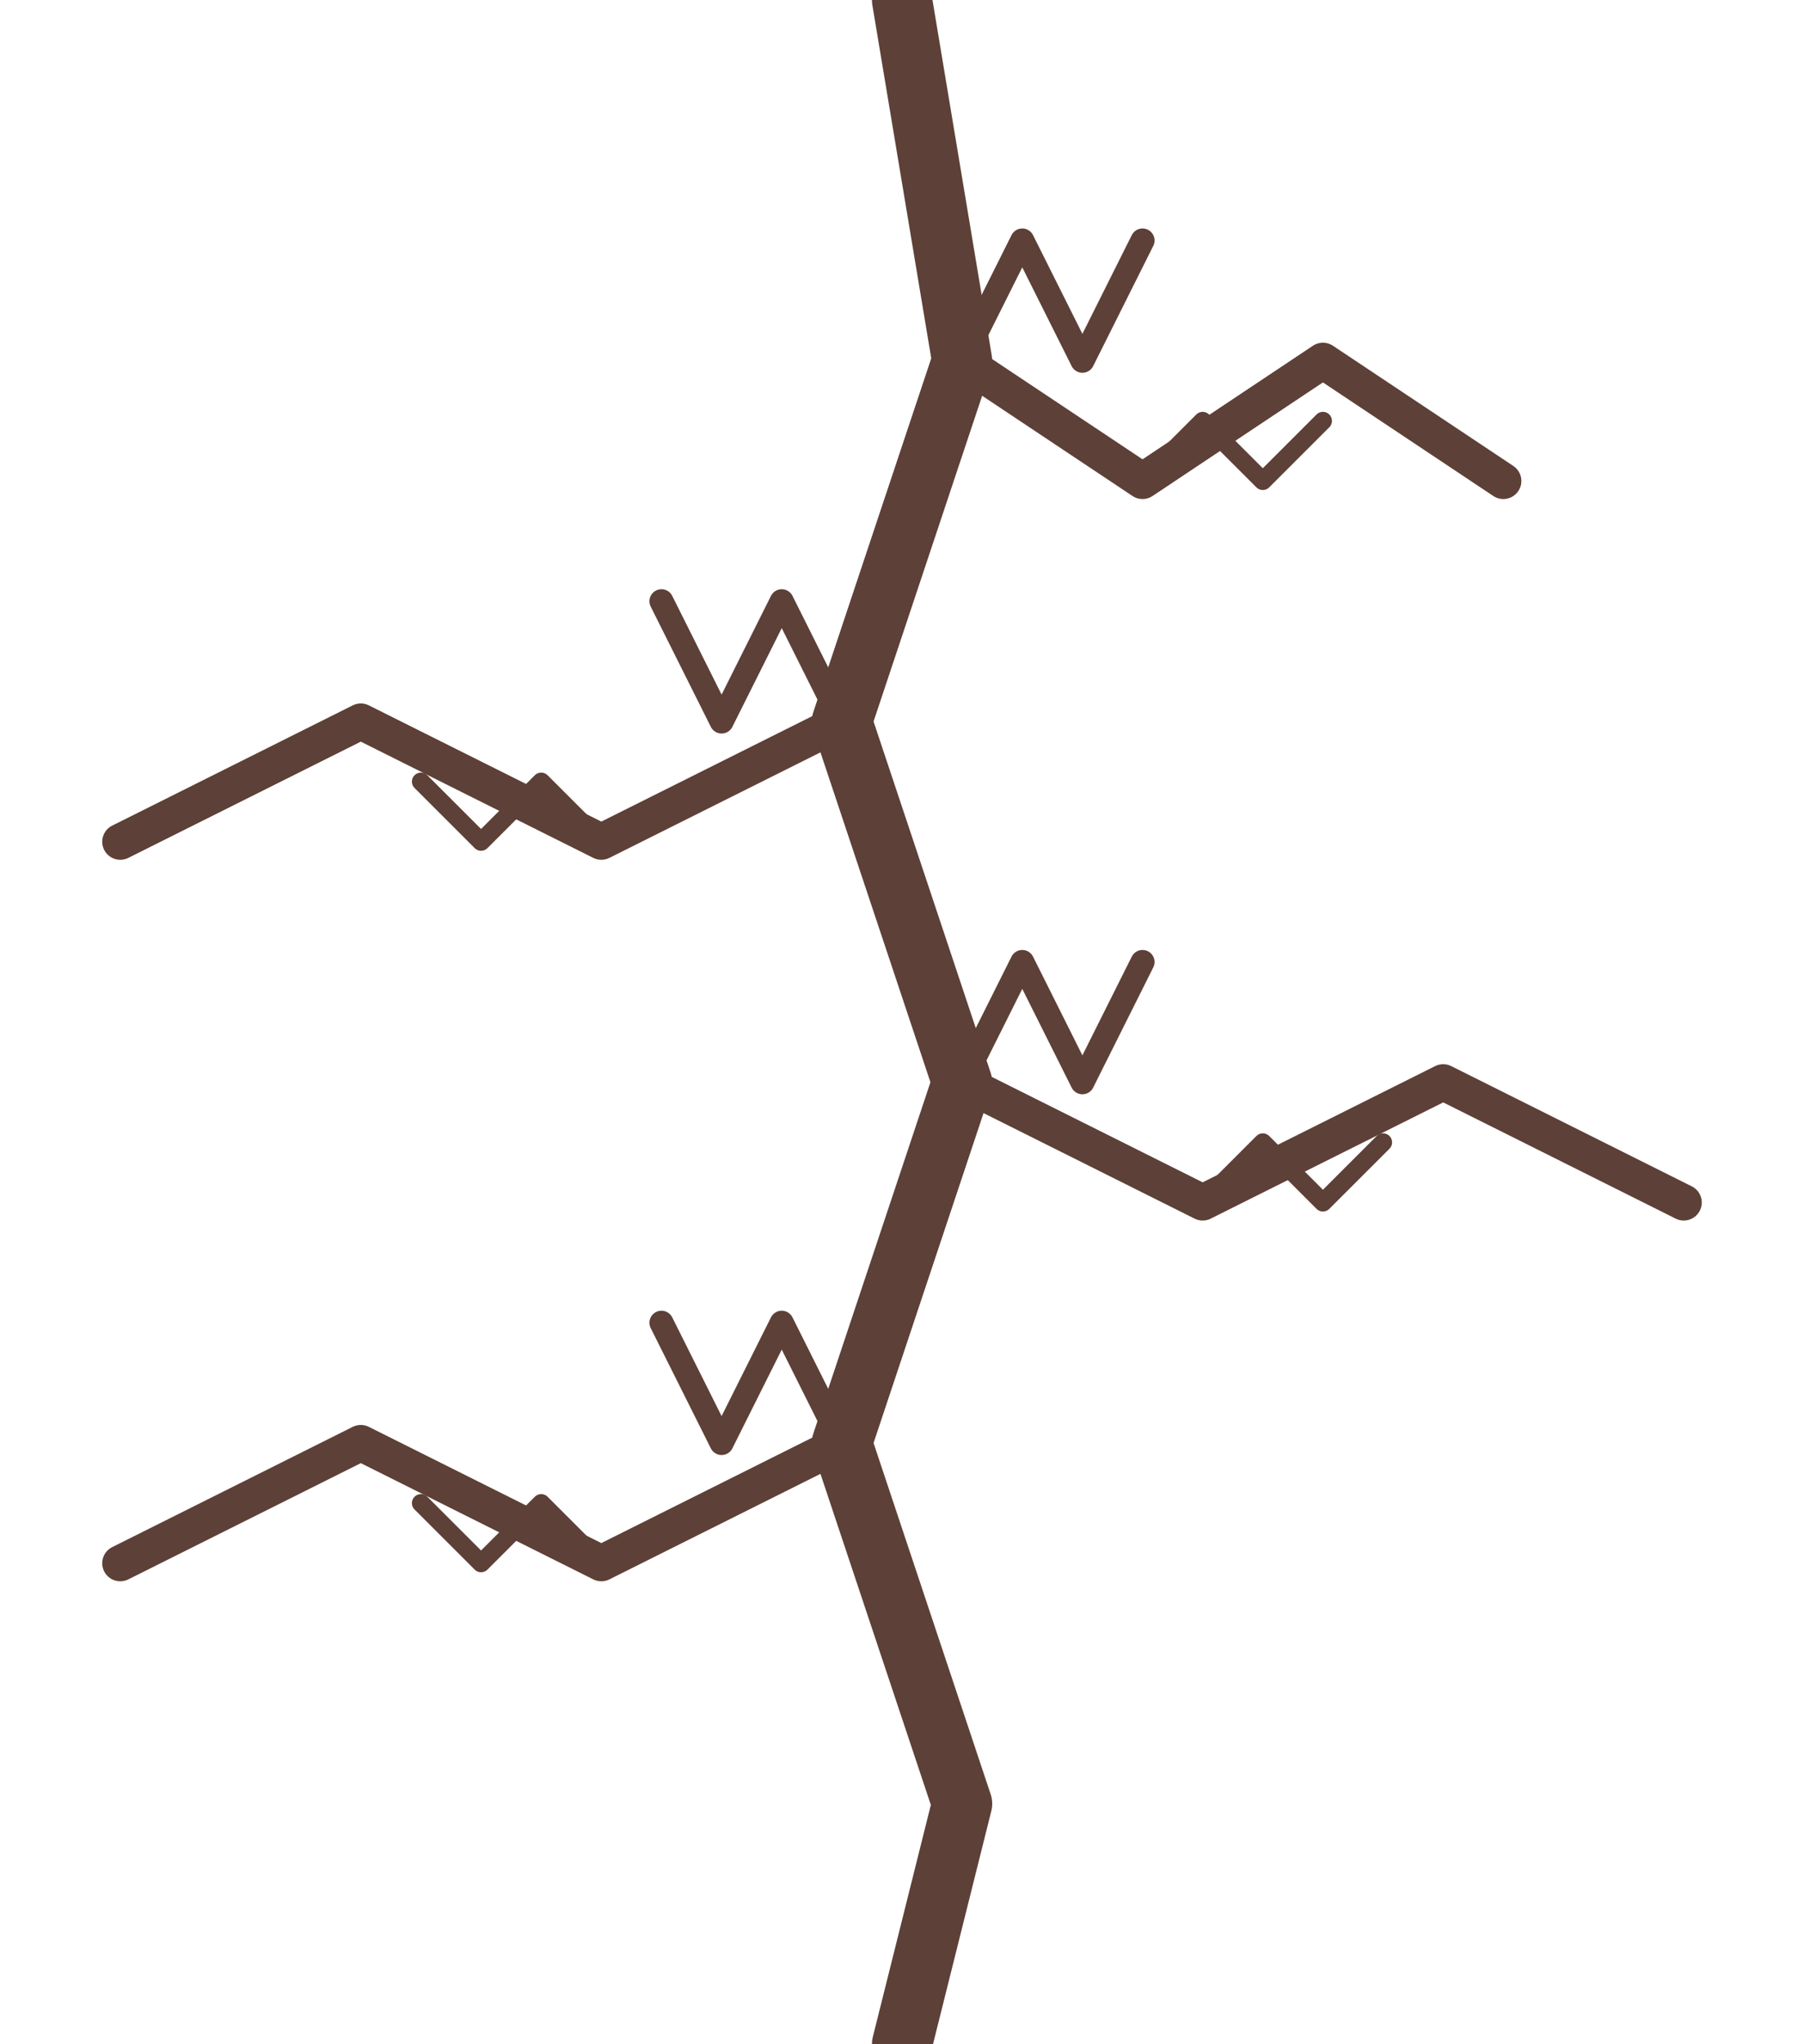 <svg width="150" height="170" viewBox="0 0 150 170" fill="none" xmlns="http://www.w3.org/2000/svg">
  <!-- 웹 모양의 복잡한 균열 패턴 -->
  <path d="M75 0 L80 30 L70 60 L80 90 L70 120 L80 150 L75 170" stroke="#5D4037" stroke-width="5" stroke-linecap="round" stroke-linejoin="round" />
  <path d="M80 30 L95 40 L110 30 L125 40" stroke="#5D4037" stroke-width="3" stroke-linecap="round" stroke-linejoin="round" />
  <path d="M70 60 L50 70 L30 60 L10 70" stroke="#5D4037" stroke-width="3" stroke-linecap="round" stroke-linejoin="round" />
  <path d="M80 90 L100 100 L120 90 L140 100" stroke="#5D4037" stroke-width="3" stroke-linecap="round" stroke-linejoin="round" />
  <path d="M70 120 L50 130 L30 120 L10 130" stroke="#5D4037" stroke-width="3" stroke-linecap="round" stroke-linejoin="round" />
  
  <!-- 추가 균열 패턴 - 방사형 -->
  <path d="M80 30 L85 20 L90 30 L95 20" stroke="#5D4037" stroke-width="2" stroke-linecap="round" stroke-linejoin="round" />
  <path d="M70 60 L65 50 L60 60 L55 50" stroke="#5D4037" stroke-width="2" stroke-linecap="round" stroke-linejoin="round" />
  <path d="M80 90 L85 80 L90 90 L95 80" stroke="#5D4037" stroke-width="2" stroke-linecap="round" stroke-linejoin="round" />
  <path d="M70 120 L65 110 L60 120 L55 110" stroke="#5D4037" stroke-width="2" stroke-linecap="round" stroke-linejoin="round" />
  
  <!-- 거미줄 같은 작은 균열 -->
  <path d="M95 40 L100 35 L105 40 L110 35" stroke="#5D4037" stroke-width="1.5" stroke-linecap="round" stroke-linejoin="round" />
  <path d="M50 70 L45 65 L40 70 L35 65" stroke="#5D4037" stroke-width="1.5" stroke-linecap="round" stroke-linejoin="round" />
  <path d="M100 100 L105 95 L110 100 L115 95" stroke="#5D4037" stroke-width="1.5" stroke-linecap="round" stroke-linejoin="round" />
  <path d="M50 130 L45 125 L40 130 L35 125" stroke="#5D4037" stroke-width="1.5" stroke-linecap="round" stroke-linejoin="round" />
</svg> 